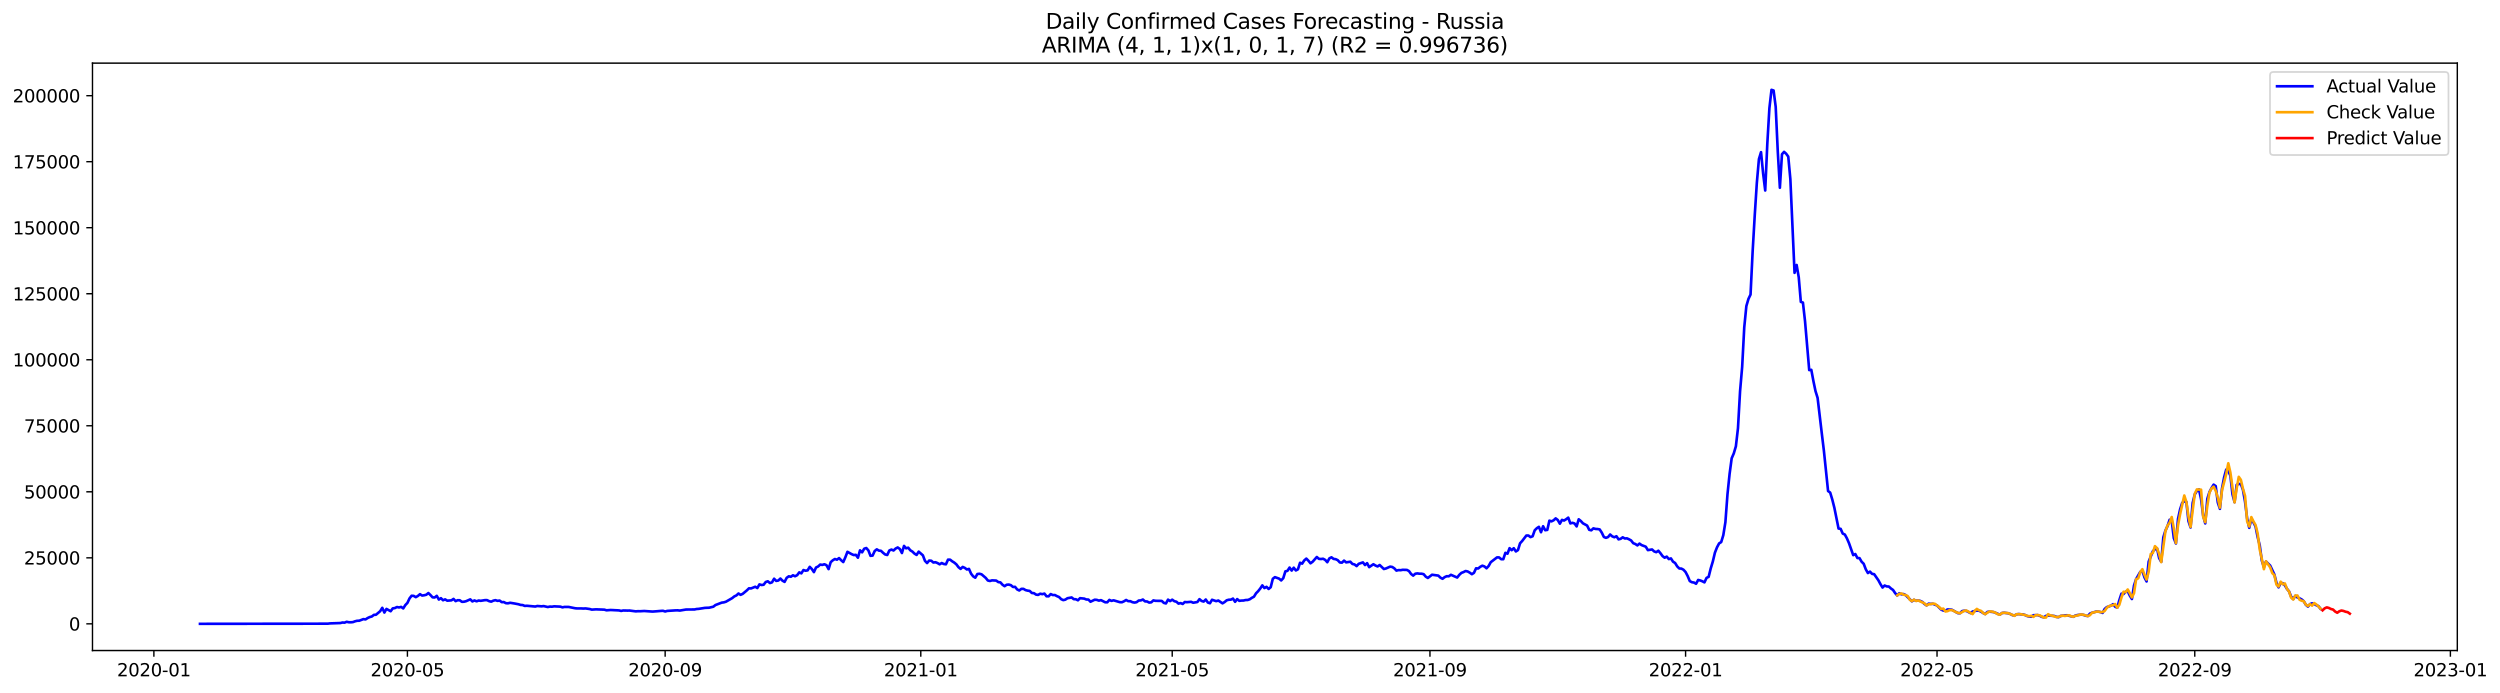 <?xml version="1.0" encoding="utf-8" standalone="no"?>
<!DOCTYPE svg PUBLIC "-//W3C//DTD SVG 1.1//EN"
  "http://www.w3.org/Graphics/SVG/1.1/DTD/svg11.dtd">
<svg xmlns:xlink="http://www.w3.org/1999/xlink" width="1415.751pt" height="392.274pt" viewBox="0 0 1415.751 392.274" xmlns="http://www.w3.org/2000/svg" version="1.1">
 <defs>
  <style type="text/css">*{stroke-linejoin: round; stroke-linecap: butt}</style>
 </defs>
 <g id="figure_1">
  <g id="patch_1">
   <path d="M 0 392.274 
L 1415.751 392.274 
L 1415.751 0 
L 0 0 
z
" style="fill: #ffffff"/>
  </g>
  <g id="axes_1">
   <g id="patch_2">
    <path d="M 52.375 368.396 
L 1391.575 368.396 
L 1391.575 35.755 
L 52.375 35.755 
z
" style="fill: #ffffff"/>
   </g>
   <g id="matplotlib.axis_1">
    <g id="xtick_1">
     <g id="line2d_1">
      <defs>
       <path id="mcd48cdff2a" d="M 0 0 
L 0 3.5 
" style="stroke: #000000; stroke-width: 0.8"/>
      </defs>
      <g>
       <use xlink:href="#mcd48cdff2a" x="87.142" y="368.396" style="stroke: #000000; stroke-width: 0.8"/>
      </g>
     </g>
     <g id="text_1">
      <!-- 2020-01 -->
      <g transform="translate(66.251 382.994)scale(0.1 -0.1)">
       <defs>
        <path id="DejaVuSans-32" d="M 1228 531 
L 3431 531 
L 3431 0 
L 469 0 
L 469 531 
Q 828 903 1448 1529 
Q 2069 2156 2228 2338 
Q 2531 2678 2651 2914 
Q 2772 3150 2772 3378 
Q 2772 3750 2511 3984 
Q 2250 4219 1831 4219 
Q 1534 4219 1204 4116 
Q 875 4013 500 3803 
L 500 4441 
Q 881 4594 1212 4672 
Q 1544 4750 1819 4750 
Q 2544 4750 2975 4387 
Q 3406 4025 3406 3419 
Q 3406 3131 3298 2873 
Q 3191 2616 2906 2266 
Q 2828 2175 2409 1742 
Q 1991 1309 1228 531 
z
" transform="scale(0.016)"/>
        <path id="DejaVuSans-30" d="M 2034 4250 
Q 1547 4250 1301 3770 
Q 1056 3291 1056 2328 
Q 1056 1369 1301 889 
Q 1547 409 2034 409 
Q 2525 409 2770 889 
Q 3016 1369 3016 2328 
Q 3016 3291 2770 3770 
Q 2525 4250 2034 4250 
z
M 2034 4750 
Q 2819 4750 3233 4129 
Q 3647 3509 3647 2328 
Q 3647 1150 3233 529 
Q 2819 -91 2034 -91 
Q 1250 -91 836 529 
Q 422 1150 422 2328 
Q 422 3509 836 4129 
Q 1250 4750 2034 4750 
z
" transform="scale(0.016)"/>
        <path id="DejaVuSans-2d" d="M 313 2009 
L 1997 2009 
L 1997 1497 
L 313 1497 
L 313 2009 
z
" transform="scale(0.016)"/>
        <path id="DejaVuSans-31" d="M 794 531 
L 1825 531 
L 1825 4091 
L 703 3866 
L 703 4441 
L 1819 4666 
L 2450 4666 
L 2450 531 
L 3481 531 
L 3481 0 
L 794 0 
L 794 531 
z
" transform="scale(0.016)"/>
       </defs>
       <use xlink:href="#DejaVuSans-32"/>
       <use xlink:href="#DejaVuSans-30" x="63.623"/>
       <use xlink:href="#DejaVuSans-32" x="127.246"/>
       <use xlink:href="#DejaVuSans-30" x="190.869"/>
       <use xlink:href="#DejaVuSans-2d" x="254.492"/>
       <use xlink:href="#DejaVuSans-30" x="290.576"/>
       <use xlink:href="#DejaVuSans-31" x="354.199"/>
      </g>
     </g>
    </g>
    <g id="xtick_2">
     <g id="line2d_2">
      <g>
       <use xlink:href="#mcd48cdff2a" x="230.721" y="368.396" style="stroke: #000000; stroke-width: 0.8"/>
      </g>
     </g>
     <g id="text_2">
      <!-- 2020-05 -->
      <g transform="translate(209.83 382.994)scale(0.1 -0.1)">
       <defs>
        <path id="DejaVuSans-35" d="M 691 4666 
L 3169 4666 
L 3169 4134 
L 1269 4134 
L 1269 2991 
Q 1406 3038 1543 3061 
Q 1681 3084 1819 3084 
Q 2600 3084 3056 2656 
Q 3513 2228 3513 1497 
Q 3513 744 3044 326 
Q 2575 -91 1722 -91 
Q 1428 -91 1123 -41 
Q 819 9 494 109 
L 494 744 
Q 775 591 1075 516 
Q 1375 441 1709 441 
Q 2250 441 2565 725 
Q 2881 1009 2881 1497 
Q 2881 1984 2565 2268 
Q 2250 2553 1709 2553 
Q 1456 2553 1204 2497 
Q 953 2441 691 2322 
L 691 4666 
z
" transform="scale(0.016)"/>
       </defs>
       <use xlink:href="#DejaVuSans-32"/>
       <use xlink:href="#DejaVuSans-30" x="63.623"/>
       <use xlink:href="#DejaVuSans-32" x="127.246"/>
       <use xlink:href="#DejaVuSans-30" x="190.869"/>
       <use xlink:href="#DejaVuSans-2d" x="254.492"/>
       <use xlink:href="#DejaVuSans-30" x="290.576"/>
       <use xlink:href="#DejaVuSans-35" x="354.199"/>
      </g>
     </g>
    </g>
    <g id="xtick_3">
     <g id="line2d_3">
      <g>
       <use xlink:href="#mcd48cdff2a" x="376.674" y="368.396" style="stroke: #000000; stroke-width: 0.8"/>
      </g>
     </g>
     <g id="text_3">
      <!-- 2020-09 -->
      <g transform="translate(355.782 382.994)scale(0.1 -0.1)">
       <defs>
        <path id="DejaVuSans-39" d="M 703 97 
L 703 672 
Q 941 559 1184 500 
Q 1428 441 1663 441 
Q 2288 441 2617 861 
Q 2947 1281 2994 2138 
Q 2813 1869 2534 1725 
Q 2256 1581 1919 1581 
Q 1219 1581 811 2004 
Q 403 2428 403 3163 
Q 403 3881 828 4315 
Q 1253 4750 1959 4750 
Q 2769 4750 3195 4129 
Q 3622 3509 3622 2328 
Q 3622 1225 3098 567 
Q 2575 -91 1691 -91 
Q 1453 -91 1209 -44 
Q 966 3 703 97 
z
M 1959 2075 
Q 2384 2075 2632 2365 
Q 2881 2656 2881 3163 
Q 2881 3666 2632 3958 
Q 2384 4250 1959 4250 
Q 1534 4250 1286 3958 
Q 1038 3666 1038 3163 
Q 1038 2656 1286 2365 
Q 1534 2075 1959 2075 
z
" transform="scale(0.016)"/>
       </defs>
       <use xlink:href="#DejaVuSans-32"/>
       <use xlink:href="#DejaVuSans-30" x="63.623"/>
       <use xlink:href="#DejaVuSans-32" x="127.246"/>
       <use xlink:href="#DejaVuSans-30" x="190.869"/>
       <use xlink:href="#DejaVuSans-2d" x="254.492"/>
       <use xlink:href="#DejaVuSans-30" x="290.576"/>
       <use xlink:href="#DejaVuSans-39" x="354.199"/>
      </g>
     </g>
    </g>
    <g id="xtick_4">
     <g id="line2d_4">
      <g>
       <use xlink:href="#mcd48cdff2a" x="521.439" y="368.396" style="stroke: #000000; stroke-width: 0.8"/>
      </g>
     </g>
     <g id="text_4">
      <!-- 2021-01 -->
      <g transform="translate(500.548 382.994)scale(0.1 -0.1)">
       <use xlink:href="#DejaVuSans-32"/>
       <use xlink:href="#DejaVuSans-30" x="63.623"/>
       <use xlink:href="#DejaVuSans-32" x="127.246"/>
       <use xlink:href="#DejaVuSans-31" x="190.869"/>
       <use xlink:href="#DejaVuSans-2d" x="254.492"/>
       <use xlink:href="#DejaVuSans-30" x="290.576"/>
       <use xlink:href="#DejaVuSans-31" x="354.199"/>
      </g>
     </g>
    </g>
    <g id="xtick_5">
     <g id="line2d_5">
      <g>
       <use xlink:href="#mcd48cdff2a" x="663.831" y="368.396" style="stroke: #000000; stroke-width: 0.8"/>
      </g>
     </g>
     <g id="text_5">
      <!-- 2021-05 -->
      <g transform="translate(642.94 382.994)scale(0.1 -0.1)">
       <use xlink:href="#DejaVuSans-32"/>
       <use xlink:href="#DejaVuSans-30" x="63.623"/>
       <use xlink:href="#DejaVuSans-32" x="127.246"/>
       <use xlink:href="#DejaVuSans-31" x="190.869"/>
       <use xlink:href="#DejaVuSans-2d" x="254.492"/>
       <use xlink:href="#DejaVuSans-30" x="290.576"/>
       <use xlink:href="#DejaVuSans-35" x="354.199"/>
      </g>
     </g>
    </g>
    <g id="xtick_6">
     <g id="line2d_6">
      <g>
       <use xlink:href="#mcd48cdff2a" x="809.784" y="368.396" style="stroke: #000000; stroke-width: 0.8"/>
      </g>
     </g>
     <g id="text_6">
      <!-- 2021-09 -->
      <g transform="translate(788.892 382.994)scale(0.1 -0.1)">
       <use xlink:href="#DejaVuSans-32"/>
       <use xlink:href="#DejaVuSans-30" x="63.623"/>
       <use xlink:href="#DejaVuSans-32" x="127.246"/>
       <use xlink:href="#DejaVuSans-31" x="190.869"/>
       <use xlink:href="#DejaVuSans-2d" x="254.492"/>
       <use xlink:href="#DejaVuSans-30" x="290.576"/>
       <use xlink:href="#DejaVuSans-39" x="354.199"/>
      </g>
     </g>
    </g>
    <g id="xtick_7">
     <g id="line2d_7">
      <g>
       <use xlink:href="#mcd48cdff2a" x="954.549" y="368.396" style="stroke: #000000; stroke-width: 0.8"/>
      </g>
     </g>
     <g id="text_7">
      <!-- 2022-01 -->
      <g transform="translate(933.658 382.994)scale(0.1 -0.1)">
       <use xlink:href="#DejaVuSans-32"/>
       <use xlink:href="#DejaVuSans-30" x="63.623"/>
       <use xlink:href="#DejaVuSans-32" x="127.246"/>
       <use xlink:href="#DejaVuSans-32" x="190.869"/>
       <use xlink:href="#DejaVuSans-2d" x="254.492"/>
       <use xlink:href="#DejaVuSans-30" x="290.576"/>
       <use xlink:href="#DejaVuSans-31" x="354.199"/>
      </g>
     </g>
    </g>
    <g id="xtick_8">
     <g id="line2d_8">
      <g>
       <use xlink:href="#mcd48cdff2a" x="1096.942" y="368.396" style="stroke: #000000; stroke-width: 0.8"/>
      </g>
     </g>
     <g id="text_8">
      <!-- 2022-05 -->
      <g transform="translate(1076.05 382.994)scale(0.1 -0.1)">
       <use xlink:href="#DejaVuSans-32"/>
       <use xlink:href="#DejaVuSans-30" x="63.623"/>
       <use xlink:href="#DejaVuSans-32" x="127.246"/>
       <use xlink:href="#DejaVuSans-32" x="190.869"/>
       <use xlink:href="#DejaVuSans-2d" x="254.492"/>
       <use xlink:href="#DejaVuSans-30" x="290.576"/>
       <use xlink:href="#DejaVuSans-35" x="354.199"/>
      </g>
     </g>
    </g>
    <g id="xtick_9">
     <g id="line2d_9">
      <g>
       <use xlink:href="#mcd48cdff2a" x="1242.894" y="368.396" style="stroke: #000000; stroke-width: 0.8"/>
      </g>
     </g>
     <g id="text_9">
      <!-- 2022-09 -->
      <g transform="translate(1222.002 382.994)scale(0.1 -0.1)">
       <use xlink:href="#DejaVuSans-32"/>
       <use xlink:href="#DejaVuSans-30" x="63.623"/>
       <use xlink:href="#DejaVuSans-32" x="127.246"/>
       <use xlink:href="#DejaVuSans-32" x="190.869"/>
       <use xlink:href="#DejaVuSans-2d" x="254.492"/>
       <use xlink:href="#DejaVuSans-30" x="290.576"/>
       <use xlink:href="#DejaVuSans-39" x="354.199"/>
      </g>
     </g>
    </g>
    <g id="xtick_10">
     <g id="line2d_10">
      <g>
       <use xlink:href="#mcd48cdff2a" x="1387.659" y="368.396" style="stroke: #000000; stroke-width: 0.8"/>
      </g>
     </g>
     <g id="text_10">
      <!-- 2023-01 -->
      <g transform="translate(1366.768 382.994)scale(0.1 -0.1)">
       <defs>
        <path id="DejaVuSans-33" d="M 2597 2516 
Q 3050 2419 3304 2112 
Q 3559 1806 3559 1356 
Q 3559 666 3084 287 
Q 2609 -91 1734 -91 
Q 1441 -91 1130 -33 
Q 819 25 488 141 
L 488 750 
Q 750 597 1062 519 
Q 1375 441 1716 441 
Q 2309 441 2620 675 
Q 2931 909 2931 1356 
Q 2931 1769 2642 2001 
Q 2353 2234 1838 2234 
L 1294 2234 
L 1294 2753 
L 1863 2753 
Q 2328 2753 2575 2939 
Q 2822 3125 2822 3475 
Q 2822 3834 2567 4026 
Q 2313 4219 1838 4219 
Q 1578 4219 1281 4162 
Q 984 4106 628 3988 
L 628 4550 
Q 988 4650 1302 4700 
Q 1616 4750 1894 4750 
Q 2613 4750 3031 4423 
Q 3450 4097 3450 3541 
Q 3450 3153 3228 2886 
Q 3006 2619 2597 2516 
z
" transform="scale(0.016)"/>
       </defs>
       <use xlink:href="#DejaVuSans-32"/>
       <use xlink:href="#DejaVuSans-30" x="63.623"/>
       <use xlink:href="#DejaVuSans-32" x="127.246"/>
       <use xlink:href="#DejaVuSans-33" x="190.869"/>
       <use xlink:href="#DejaVuSans-2d" x="254.492"/>
       <use xlink:href="#DejaVuSans-30" x="290.576"/>
       <use xlink:href="#DejaVuSans-31" x="354.199"/>
      </g>
     </g>
    </g>
   </g>
   <g id="matplotlib.axis_2">
    <g id="ytick_1">
     <g id="line2d_11">
      <defs>
       <path id="ma2c4b46f85" d="M 0 0 
L -3.5 0 
" style="stroke: #000000; stroke-width: 0.8"/>
      </defs>
      <g>
       <use xlink:href="#ma2c4b46f85" x="52.375" y="353.276" style="stroke: #000000; stroke-width: 0.8"/>
      </g>
     </g>
     <g id="text_11">
      <!-- 0 -->
      <g transform="translate(39.013 357.075)scale(0.1 -0.1)">
       <use xlink:href="#DejaVuSans-30"/>
      </g>
     </g>
    </g>
    <g id="ytick_2">
     <g id="line2d_12">
      <g>
       <use xlink:href="#ma2c4b46f85" x="52.375" y="315.889" style="stroke: #000000; stroke-width: 0.8"/>
      </g>
     </g>
     <g id="text_12">
      <!-- 25000 -->
      <g transform="translate(13.562 319.688)scale(0.1 -0.1)">
       <use xlink:href="#DejaVuSans-32"/>
       <use xlink:href="#DejaVuSans-35" x="63.623"/>
       <use xlink:href="#DejaVuSans-30" x="127.246"/>
       <use xlink:href="#DejaVuSans-30" x="190.869"/>
       <use xlink:href="#DejaVuSans-30" x="254.492"/>
      </g>
     </g>
    </g>
    <g id="ytick_3">
     <g id="line2d_13">
      <g>
       <use xlink:href="#ma2c4b46f85" x="52.375" y="278.502" style="stroke: #000000; stroke-width: 0.8"/>
      </g>
     </g>
     <g id="text_13">
      <!-- 50000 -->
      <g transform="translate(13.562 282.301)scale(0.1 -0.1)">
       <use xlink:href="#DejaVuSans-35"/>
       <use xlink:href="#DejaVuSans-30" x="63.623"/>
       <use xlink:href="#DejaVuSans-30" x="127.246"/>
       <use xlink:href="#DejaVuSans-30" x="190.869"/>
       <use xlink:href="#DejaVuSans-30" x="254.492"/>
      </g>
     </g>
    </g>
    <g id="ytick_4">
     <g id="line2d_14">
      <g>
       <use xlink:href="#ma2c4b46f85" x="52.375" y="241.115" style="stroke: #000000; stroke-width: 0.8"/>
      </g>
     </g>
     <g id="text_14">
      <!-- 75000 -->
      <g transform="translate(13.562 244.915)scale(0.1 -0.1)">
       <defs>
        <path id="DejaVuSans-37" d="M 525 4666 
L 3525 4666 
L 3525 4397 
L 1831 0 
L 1172 0 
L 2766 4134 
L 525 4134 
L 525 4666 
z
" transform="scale(0.016)"/>
       </defs>
       <use xlink:href="#DejaVuSans-37"/>
       <use xlink:href="#DejaVuSans-35" x="63.623"/>
       <use xlink:href="#DejaVuSans-30" x="127.246"/>
       <use xlink:href="#DejaVuSans-30" x="190.869"/>
       <use xlink:href="#DejaVuSans-30" x="254.492"/>
      </g>
     </g>
    </g>
    <g id="ytick_5">
     <g id="line2d_15">
      <g>
       <use xlink:href="#ma2c4b46f85" x="52.375" y="203.729" style="stroke: #000000; stroke-width: 0.8"/>
      </g>
     </g>
     <g id="text_15">
      <!-- 100000 -->
      <g transform="translate(7.2 207.528)scale(0.1 -0.1)">
       <use xlink:href="#DejaVuSans-31"/>
       <use xlink:href="#DejaVuSans-30" x="63.623"/>
       <use xlink:href="#DejaVuSans-30" x="127.246"/>
       <use xlink:href="#DejaVuSans-30" x="190.869"/>
       <use xlink:href="#DejaVuSans-30" x="254.492"/>
       <use xlink:href="#DejaVuSans-30" x="318.115"/>
      </g>
     </g>
    </g>
    <g id="ytick_6">
     <g id="line2d_16">
      <g>
       <use xlink:href="#ma2c4b46f85" x="52.375" y="166.342" style="stroke: #000000; stroke-width: 0.8"/>
      </g>
     </g>
     <g id="text_16">
      <!-- 125000 -->
      <g transform="translate(7.2 170.141)scale(0.1 -0.1)">
       <use xlink:href="#DejaVuSans-31"/>
       <use xlink:href="#DejaVuSans-32" x="63.623"/>
       <use xlink:href="#DejaVuSans-35" x="127.246"/>
       <use xlink:href="#DejaVuSans-30" x="190.869"/>
       <use xlink:href="#DejaVuSans-30" x="254.492"/>
       <use xlink:href="#DejaVuSans-30" x="318.115"/>
      </g>
     </g>
    </g>
    <g id="ytick_7">
     <g id="line2d_17">
      <g>
       <use xlink:href="#ma2c4b46f85" x="52.375" y="128.955" style="stroke: #000000; stroke-width: 0.8"/>
      </g>
     </g>
     <g id="text_17">
      <!-- 150000 -->
      <g transform="translate(7.2 132.755)scale(0.1 -0.1)">
       <use xlink:href="#DejaVuSans-31"/>
       <use xlink:href="#DejaVuSans-35" x="63.623"/>
       <use xlink:href="#DejaVuSans-30" x="127.246"/>
       <use xlink:href="#DejaVuSans-30" x="190.869"/>
       <use xlink:href="#DejaVuSans-30" x="254.492"/>
       <use xlink:href="#DejaVuSans-30" x="318.115"/>
      </g>
     </g>
    </g>
    <g id="ytick_8">
     <g id="line2d_18">
      <g>
       <use xlink:href="#ma2c4b46f85" x="52.375" y="91.569" style="stroke: #000000; stroke-width: 0.8"/>
      </g>
     </g>
     <g id="text_18">
      <!-- 175000 -->
      <g transform="translate(7.2 95.368)scale(0.1 -0.1)">
       <use xlink:href="#DejaVuSans-31"/>
       <use xlink:href="#DejaVuSans-37" x="63.623"/>
       <use xlink:href="#DejaVuSans-35" x="127.246"/>
       <use xlink:href="#DejaVuSans-30" x="190.869"/>
       <use xlink:href="#DejaVuSans-30" x="254.492"/>
       <use xlink:href="#DejaVuSans-30" x="318.115"/>
      </g>
     </g>
    </g>
    <g id="ytick_9">
     <g id="line2d_19">
      <g>
       <use xlink:href="#ma2c4b46f85" x="52.375" y="54.182" style="stroke: #000000; stroke-width: 0.8"/>
      </g>
     </g>
     <g id="text_19">
      <!-- 200000 -->
      <g transform="translate(7.2 57.981)scale(0.1 -0.1)">
       <use xlink:href="#DejaVuSans-32"/>
       <use xlink:href="#DejaVuSans-30" x="63.623"/>
       <use xlink:href="#DejaVuSans-30" x="127.246"/>
       <use xlink:href="#DejaVuSans-30" x="190.869"/>
       <use xlink:href="#DejaVuSans-30" x="254.492"/>
       <use xlink:href="#DejaVuSans-30" x="318.115"/>
      </g>
     </g>
    </g>
   </g>
   <g id="line2d_20">
    <path d="M 113.248 353.276 
L 185.631 353.19 
L 186.817 353.032 
L 192.75 352.824 
L 193.937 352.526 
L 195.123 352.617 
L 196.31 352.122 
L 197.497 352.377 
L 198.683 352.405 
L 199.87 352.291 
L 201.056 351.849 
L 202.243 351.55 
L 203.43 351.518 
L 205.803 350.605 
L 206.989 350.783 
L 208.176 350.006 
L 209.363 349.45 
L 210.549 349.127 
L 211.736 348.209 
L 212.922 348.119 
L 215.296 346.12 
L 216.482 344.213 
L 217.669 346.893 
L 218.855 344.838 
L 221.229 346.136 
L 222.415 344.529 
L 223.602 344.354 
L 224.788 343.763 
L 225.975 344.007 
L 227.162 343.688 
L 228.348 344.54 
L 229.535 342.659 
L 230.721 341.412 
L 231.908 338.885 
L 233.095 337.374 
L 234.281 337.452 
L 235.468 338.168 
L 236.654 337.485 
L 237.841 336.48 
L 239.028 337.275 
L 240.214 337.099 
L 241.401 336.807 
L 242.587 335.844 
L 243.774 336.976 
L 244.961 338.279 
L 246.147 338.36 
L 247.334 337.427 
L 248.52 339.517 
L 249.707 338.756 
L 250.894 339.927 
L 252.08 339.423 
L 253.267 340.169 
L 255.64 339.975 
L 256.827 339.167 
L 258.013 340.416 
L 259.2 339.897 
L 260.386 339.943 
L 261.573 340.806 
L 262.76 340.757 
L 263.946 340.456 
L 266.319 339.416 
L 267.506 340.586 
L 268.693 340.029 
L 269.879 340.521 
L 271.066 340.081 
L 272.253 340.238 
L 274.626 339.86 
L 275.812 339.861 
L 276.999 340.434 
L 278.186 340.724 
L 279.372 340.15 
L 280.559 339.875 
L 281.745 340.269 
L 282.932 340.102 
L 284.119 340.987 
L 285.305 340.951 
L 286.492 341.575 
L 287.678 341.653 
L 288.865 341.355 
L 291.238 341.735 
L 293.611 342.19 
L 294.798 342.56 
L 295.985 342.65 
L 297.171 343.124 
L 298.358 343.042 
L 303.104 343.48 
L 304.291 343.178 
L 306.664 343.371 
L 307.851 343.227 
L 310.224 343.76 
L 311.41 343.504 
L 312.597 343.568 
L 313.784 343.371 
L 317.343 343.539 
L 318.53 343.944 
L 319.717 343.69 
L 322.09 343.721 
L 325.65 344.451 
L 326.836 344.56 
L 329.209 344.557 
L 330.396 344.633 
L 331.583 344.552 
L 333.956 344.89 
L 335.142 345.23 
L 337.516 345.074 
L 342.262 345.254 
L 343.449 345.617 
L 345.822 345.441 
L 350.568 345.677 
L 351.755 345.96 
L 352.942 345.717 
L 355.315 345.774 
L 356.501 345.753 
L 360.061 346.22 
L 361.248 346.112 
L 362.434 346.147 
L 364.808 346.008 
L 369.554 346.334 
L 371.927 346.16 
L 374.3 345.952 
L 375.487 345.9 
L 376.674 346.292 
L 377.86 345.958 
L 382.607 345.653 
L 383.793 345.64 
L 384.98 345.768 
L 388.54 345.169 
L 393.286 345.148 
L 394.473 344.883 
L 395.659 344.801 
L 399.219 344.238 
L 401.592 344.14 
L 403.965 343.571 
L 405.152 342.64 
L 408.712 341.273 
L 409.898 341.119 
L 411.085 340.757 
L 414.645 338.717 
L 415.831 337.759 
L 417.018 337.189 
L 418.205 336.106 
L 419.391 336.854 
L 420.578 336.309 
L 422.951 334.323 
L 424.138 333.173 
L 425.324 333.227 
L 427.697 332.278 
L 428.884 333.003 
L 430.071 330.938 
L 431.257 331.288 
L 432.444 331.137 
L 433.631 329.583 
L 434.817 329.187 
L 436.004 330.179 
L 437.19 329.791 
L 438.377 327.737 
L 439.564 328.959 
L 440.75 328.762 
L 441.937 327.631 
L 443.123 328.837 
L 444.31 329.519 
L 445.497 327.227 
L 446.683 326.377 
L 447.87 326.605 
L 449.056 325.787 
L 450.243 326.332 
L 451.43 325.713 
L 452.616 324.139 
L 453.803 324.688 
L 454.989 322.816 
L 456.176 323.203 
L 457.363 322.995 
L 458.549 321.008 
L 459.736 322.222 
L 460.922 323.99 
L 462.109 321.373 
L 463.296 320.798 
L 464.482 319.716 
L 465.669 319.907 
L 466.855 319.535 
L 468.042 320.075 
L 469.229 322.294 
L 470.415 318.376 
L 471.602 317.296 
L 472.788 316.58 
L 473.975 316.943 
L 475.162 316.052 
L 476.348 317.254 
L 477.535 318.292 
L 478.721 315.597 
L 479.908 312.499 
L 482.281 313.81 
L 483.468 314.325 
L 484.654 314.205 
L 485.841 315.825 
L 487.028 311.658 
L 488.214 312.781 
L 489.401 310.729 
L 490.587 310.354 
L 491.774 311.704 
L 492.961 314.764 
L 494.147 314.636 
L 495.334 312.057 
L 496.52 311.094 
L 497.707 311.808 
L 498.894 311.924 
L 500.08 313.044 
L 501.267 313.997 
L 502.453 314.283 
L 503.64 311.721 
L 504.827 311.229 
L 506.013 311.743 
L 507.2 310.64 
L 508.386 310.031 
L 509.573 310.894 
L 510.76 313.176 
L 511.946 309.161 
L 513.133 310.513 
L 514.319 310.157 
L 515.506 311.628 
L 516.693 312.355 
L 517.879 313.514 
L 519.066 314.251 
L 520.253 312.406 
L 522.626 314.486 
L 523.812 317.616 
L 524.999 318.857 
L 526.186 317.452 
L 527.372 317.531 
L 528.559 318.554 
L 529.745 318.386 
L 530.932 318.862 
L 532.119 319.568 
L 533.305 318.853 
L 534.492 319.393 
L 535.678 319.562 
L 536.865 316.931 
L 538.052 316.945 
L 539.238 317.878 
L 540.425 318.614 
L 541.611 319.614 
L 542.798 321.21 
L 543.985 322.161 
L 545.171 321.057 
L 546.358 321.599 
L 547.544 322.491 
L 548.731 322.17 
L 549.918 324.863 
L 551.104 326.384 
L 552.291 327.159 
L 553.477 325.077 
L 554.664 324.912 
L 555.851 325.234 
L 558.224 327.268 
L 559.41 328.741 
L 560.597 329.016 
L 561.784 328.656 
L 564.157 328.781 
L 565.343 329.635 
L 566.53 329.795 
L 567.717 331.131 
L 568.903 331.953 
L 570.09 331.138 
L 571.276 331.042 
L 572.463 331.382 
L 573.65 332.387 
L 574.836 332.34 
L 576.023 333.79 
L 577.209 334.389 
L 578.396 333.471 
L 579.583 333.473 
L 580.769 334.171 
L 581.956 334.48 
L 583.142 334.649 
L 584.329 335.81 
L 585.516 335.915 
L 586.702 336.725 
L 587.889 336.893 
L 589.075 336.214 
L 590.262 336.475 
L 591.449 336.152 
L 592.635 337.661 
L 593.822 337.699 
L 595.008 336.432 
L 596.195 336.966 
L 597.382 336.961 
L 598.568 337.606 
L 599.755 338.104 
L 600.942 339.305 
L 602.128 339.852 
L 603.315 339.567 
L 604.501 338.777 
L 606.875 338.343 
L 608.061 339.297 
L 609.248 339.36 
L 610.434 339.951 
L 611.621 338.75 
L 613.994 338.997 
L 615.181 339.495 
L 616.367 339.525 
L 617.554 340.76 
L 619.927 339.625 
L 621.114 339.707 
L 622.3 340.141 
L 623.487 339.848 
L 625.86 341.069 
L 627.047 341.078 
L 628.233 339.731 
L 629.42 340.292 
L 630.607 339.957 
L 634.166 341.004 
L 635.353 341.052 
L 636.54 340.497 
L 637.726 339.776 
L 638.913 340.444 
L 640.099 340.45 
L 641.286 341.026 
L 642.473 341.246 
L 643.659 341.01 
L 644.846 340.088 
L 646.032 340.008 
L 647.219 339.516 
L 648.406 340.554 
L 649.592 340.616 
L 650.779 341.246 
L 651.965 341.093 
L 653.152 340.005 
L 654.339 340.24 
L 657.898 340.293 
L 659.085 341.415 
L 660.272 341.717 
L 661.458 339.576 
L 662.645 340.395 
L 663.831 339.596 
L 665.018 340.453 
L 666.205 340.761 
L 667.391 341.831 
L 668.578 341.526 
L 669.764 342.033 
L 670.951 340.921 
L 672.138 341.016 
L 674.511 340.806 
L 675.697 341.328 
L 678.071 340.924 
L 679.257 339.311 
L 680.444 340.314 
L 681.631 340.675 
L 682.817 339.511 
L 684.004 341.227 
L 685.19 341.612 
L 686.377 339.649 
L 688.75 340.437 
L 689.937 340.075 
L 692.31 341.668 
L 693.497 340.942 
L 694.683 339.949 
L 695.87 339.628 
L 697.056 339.584 
L 698.243 338.982 
L 699.43 340.802 
L 700.616 339.264 
L 701.803 340.262 
L 702.989 340.105 
L 704.176 340.085 
L 705.363 339.8 
L 706.549 339.779 
L 707.736 339.372 
L 708.922 338.556 
L 710.109 337.916 
L 711.296 335.988 
L 712.482 334.79 
L 713.669 333.296 
L 714.855 331.5 
L 716.042 333.012 
L 717.229 332.336 
L 718.415 333.522 
L 719.602 332.553 
L 720.788 327.776 
L 721.975 326.837 
L 724.348 327.682 
L 725.535 328.693 
L 726.721 327.399 
L 727.908 323.559 
L 729.095 323.269 
L 730.281 321.404 
L 731.468 323.113 
L 732.654 321.485 
L 733.841 323.042 
L 735.028 322.42 
L 736.214 318.688 
L 737.401 319.192 
L 738.587 317.38 
L 739.774 316.348 
L 740.961 317.541 
L 742.147 318.99 
L 743.334 318.117 
L 745.707 315.442 
L 746.894 316.477 
L 748.08 316.571 
L 749.267 316.414 
L 750.453 317.069 
L 751.64 318.385 
L 752.827 316.198 
L 754.013 315.608 
L 755.2 316.502 
L 756.386 316.666 
L 757.573 317.238 
L 758.76 318.53 
L 759.946 318.634 
L 761.133 317.477 
L 762.319 318.467 
L 764.693 318.107 
L 765.879 319.361 
L 767.066 319.648 
L 768.253 320.57 
L 769.439 319.298 
L 771.812 318.485 
L 772.999 319.98 
L 774.186 318.926 
L 775.372 321.166 
L 777.745 319.532 
L 778.932 320.266 
L 780.119 320.783 
L 781.305 319.97 
L 783.678 322.222 
L 784.865 321.933 
L 787.238 320.882 
L 788.425 321.077 
L 789.611 321.856 
L 790.798 323.136 
L 791.985 322.844 
L 793.171 322.9 
L 794.358 322.68 
L 796.731 322.747 
L 797.918 323.401 
L 799.104 325.049 
L 800.291 325.968 
L 801.477 324.903 
L 802.664 324.721 
L 803.851 324.889 
L 805.037 324.883 
L 806.224 325.164 
L 807.41 326.569 
L 808.597 327.293 
L 810.97 325.473 
L 814.53 325.965 
L 815.717 327.124 
L 816.903 327.763 
L 818.09 326.846 
L 819.276 326.308 
L 820.463 326.345 
L 821.65 325.514 
L 825.209 327.061 
L 826.396 325.545 
L 827.583 324.431 
L 828.769 323.981 
L 829.956 323.368 
L 831.142 323.628 
L 832.329 324.299 
L 833.516 325.167 
L 834.702 324.401 
L 835.889 321.836 
L 837.075 321.957 
L 838.262 320.999 
L 839.449 320.353 
L 840.635 320.777 
L 841.822 321.811 
L 843.008 320.538 
L 844.195 318.386 
L 847.755 315.648 
L 848.942 315.664 
L 850.128 316.689 
L 851.315 316.668 
L 852.501 313.076 
L 853.688 313.554 
L 854.875 310.433 
L 856.061 311.568 
L 857.248 310.451 
L 858.434 312.279 
L 859.621 311.513 
L 860.808 307.68 
L 861.994 306.375 
L 864.367 303.285 
L 865.554 303.276 
L 866.741 304.172 
L 867.927 303.683 
L 869.114 300.312 
L 870.3 299.132 
L 871.487 298.35 
L 872.674 301.398 
L 873.86 298.022 
L 875.047 300.255 
L 876.233 300.074 
L 877.42 294.848 
L 878.607 295.244 
L 879.793 294.649 
L 880.98 293.56 
L 882.166 294.472 
L 883.353 296.557 
L 884.54 294.418 
L 885.726 294.777 
L 886.913 294.03 
L 888.099 293.143 
L 889.286 296.406 
L 890.473 296.063 
L 891.659 296.449 
L 892.846 298.099 
L 894.032 294.079 
L 895.219 295.04 
L 896.406 296.346 
L 898.779 297.629 
L 899.965 300.019 
L 901.152 300.314 
L 902.339 299.207 
L 903.525 299.536 
L 904.712 299.594 
L 905.898 299.814 
L 907.085 301.633 
L 908.272 304.076 
L 909.458 304.591 
L 910.645 304.125 
L 911.831 302.693 
L 913.018 303.747 
L 914.205 304.245 
L 915.391 303.671 
L 916.578 305.435 
L 917.764 305.127 
L 918.951 304.288 
L 920.138 304.948 
L 921.324 304.861 
L 922.511 305.401 
L 923.697 306.065 
L 924.884 307.595 
L 926.071 308.071 
L 927.257 308.859 
L 928.444 307.839 
L 929.631 308.688 
L 932.004 309.596 
L 933.19 311.537 
L 935.564 311.166 
L 936.75 312.259 
L 937.937 312.702 
L 939.123 311.881 
L 940.31 313.281 
L 941.497 314.909 
L 942.683 315.832 
L 943.87 315.222 
L 945.056 316.604 
L 946.243 316.231 
L 947.43 318.068 
L 948.616 318.826 
L 949.803 320.748 
L 950.989 321.935 
L 952.176 321.999 
L 953.363 322.645 
L 954.549 323.955 
L 955.736 326.225 
L 956.922 329.059 
L 958.109 329.707 
L 959.296 329.898 
L 960.482 330.576 
L 961.669 328.439 
L 962.855 328.714 
L 964.042 329.182 
L 965.229 329.798 
L 966.415 327.26 
L 967.602 326.661 
L 968.788 321.913 
L 969.975 317.962 
L 971.162 312.974 
L 972.348 309.941 
L 973.535 307.728 
L 974.721 306.977 
L 975.908 303.071 
L 977.095 295.688 
L 978.281 279.808 
L 979.468 268.382 
L 980.654 259.517 
L 981.841 256.768 
L 983.028 252.752 
L 984.214 242.503 
L 985.401 221.517 
L 986.587 207.79 
L 987.774 185.331 
L 988.961 173.335 
L 990.147 169.284 
L 991.334 166.801 
L 992.52 142.407 
L 993.707 122.012 
L 994.894 103.597 
L 996.08 90.105 
L 997.267 86.161 
L 998.453 98.25 
L 999.64 107.874 
L 1000.827 81.413 
L 1002.013 61.221 
L 1003.2 50.876 
L 1004.386 51.258 
L 1005.573 60.444 
L 1006.76 85.908 
L 1007.946 106.315 
L 1009.133 87.347 
L 1010.319 85.998 
L 1011.506 87.058 
L 1012.693 88.691 
L 1013.879 101.44 
L 1016.253 154.51 
L 1017.439 150.064 
L 1018.626 156.997 
L 1019.812 170.948 
L 1020.999 171.356 
L 1022.186 181.88 
L 1024.559 209.573 
L 1025.745 209.441 
L 1026.932 215.791 
L 1028.119 221.48 
L 1029.305 225.301 
L 1031.678 245.398 
L 1032.865 255.219 
L 1035.238 278.077 
L 1036.425 278.936 
L 1037.611 282.845 
L 1038.798 287.548 
L 1041.171 299.319 
L 1042.358 299.485 
L 1043.544 302.172 
L 1044.731 302.706 
L 1045.918 304.893 
L 1047.104 307.644 
L 1049.477 314.371 
L 1050.664 313.759 
L 1051.851 316.011 
L 1053.037 316.065 
L 1054.224 318.096 
L 1055.41 319.272 
L 1056.597 322.399 
L 1057.784 324.51 
L 1058.97 323.715 
L 1060.157 324.974 
L 1061.343 325.167 
L 1063.717 328.603 
L 1064.903 330.8 
L 1066.09 332.725 
L 1067.276 331.576 
L 1068.463 332.088 
L 1069.65 332.155 
L 1070.836 333.257 
L 1072.023 334.086 
L 1073.209 335.862 
L 1074.396 337.229 
L 1075.583 335.962 
L 1076.769 336.574 
L 1077.956 336.402 
L 1079.142 336.987 
L 1082.702 340.53 
L 1083.889 339.7 
L 1085.075 340.219 
L 1086.262 340.051 
L 1087.449 340.308 
L 1088.635 340.874 
L 1089.822 342.016 
L 1091.008 342.81 
L 1092.195 341.858 
L 1093.382 341.989 
L 1094.568 341.925 
L 1096.942 342.876 
L 1099.315 345.239 
L 1100.501 345.762 
L 1101.688 345.87 
L 1102.875 345.128 
L 1105.248 345.252 
L 1108.808 347.24 
L 1109.994 347.25 
L 1111.181 346.049 
L 1112.367 345.856 
L 1113.554 345.967 
L 1115.927 347.211 
L 1117.114 346.283 
L 1119.487 345.768 
L 1120.674 345.855 
L 1121.86 346.356 
L 1123.047 347.158 
L 1124.233 347.736 
L 1125.42 346.55 
L 1126.607 346.368 
L 1128.98 346.607 
L 1132.54 348.079 
L 1133.726 347.149 
L 1134.913 347.001 
L 1137.286 347.307 
L 1138.473 347.732 
L 1139.659 348.369 
L 1140.846 348.499 
L 1142.032 347.899 
L 1143.219 347.723 
L 1144.406 347.884 
L 1145.592 347.934 
L 1146.779 348.279 
L 1147.965 348.856 
L 1149.152 349.164 
L 1150.339 349.263 
L 1151.525 348.397 
L 1153.898 348.312 
L 1155.085 348.716 
L 1156.272 349.333 
L 1157.458 349.576 
L 1158.645 348.753 
L 1159.831 348.589 
L 1162.205 348.734 
L 1163.391 348.84 
L 1164.578 349.324 
L 1165.764 349.517 
L 1166.951 348.792 
L 1170.511 348.408 
L 1174.071 349.31 
L 1175.257 348.607 
L 1176.444 348.305 
L 1178.817 348.035 
L 1180.004 348.245 
L 1181.19 348.698 
L 1182.377 348.84 
L 1183.564 347.451 
L 1184.75 346.999 
L 1187.123 346.332 
L 1188.31 346.386 
L 1189.497 346.592 
L 1190.683 347.089 
L 1191.87 344.855 
L 1193.056 343.833 
L 1195.43 342.996 
L 1196.616 342.143 
L 1197.803 343.582 
L 1198.989 344.147 
L 1200.176 339.885 
L 1201.363 336.217 
L 1202.549 336.39 
L 1203.736 335.152 
L 1204.922 334.82 
L 1206.109 337.314 
L 1207.296 339.211 
L 1208.482 331.615 
L 1209.669 327.957 
L 1212.042 323.822 
L 1213.229 323.327 
L 1214.415 326.988 
L 1215.602 329.276 
L 1216.788 318.059 
L 1219.162 312.159 
L 1220.348 311.09 
L 1221.535 310.575 
L 1222.721 316.067 
L 1223.908 318.148 
L 1225.095 304.281 
L 1226.281 300.463 
L 1227.468 297.897 
L 1228.654 294.327 
L 1229.841 294.874 
L 1231.028 304.719 
L 1232.214 307.773 
L 1233.401 293.922 
L 1234.587 288.437 
L 1235.774 284.795 
L 1236.961 283.883 
L 1238.147 284.285 
L 1239.334 295.127 
L 1240.52 298.722 
L 1241.707 284.807 
L 1242.894 279.974 
L 1244.08 278.085 
L 1245.267 277.123 
L 1246.453 282.595 
L 1247.64 291.902 
L 1248.827 296.413 
L 1250.013 282.459 
L 1251.2 278.676 
L 1252.386 276.379 
L 1253.573 274.452 
L 1254.76 275.279 
L 1255.946 284.617 
L 1257.133 288.16 
L 1258.319 276.654 
L 1259.506 270.386 
L 1260.693 265.951 
L 1261.879 266.899 
L 1263.066 269.308 
L 1264.253 279.942 
L 1265.439 284.376 
L 1266.626 274.565 
L 1267.812 274.077 
L 1268.999 274.108 
L 1270.186 277.394 
L 1271.372 284.151 
L 1272.559 293.654 
L 1273.745 298.906 
L 1274.932 293.861 
L 1276.119 295.866 
L 1277.305 298.13 
L 1278.492 304.112 
L 1279.678 308.746 
L 1280.865 317.476 
L 1282.052 321.118 
L 1283.238 317.984 
L 1285.611 320.29 
L 1287.985 325.349 
L 1289.171 330.094 
L 1290.358 332.613 
L 1291.544 330.097 
L 1292.731 330.284 
L 1293.918 331.473 
L 1295.104 333.45 
L 1296.291 334.926 
L 1297.477 337.883 
L 1298.664 339.209 
L 1299.851 337.431 
L 1301.037 338.348 
L 1302.224 338.82 
L 1303.41 339.456 
L 1304.597 340.434 
L 1305.784 342.474 
L 1306.97 343.539 
L 1308.157 342.118 
L 1309.343 341.627 
L 1310.53 342.034 
L 1311.717 342.752 
L 1312.903 343.224 
L 1314.09 344.72 
L 1314.09 344.72 
" clip-path="url(#pa3a6a0870f)" style="fill: none; stroke: #0000ff; stroke-width: 1.5; stroke-linecap: square"/>
   </g>
   <g id="line2d_21">
    <path d="M 1074.396 337.154 
L 1075.583 336.33 
L 1076.769 336.063 
L 1077.956 336.767 
L 1079.142 337.01 
L 1080.329 337.557 
L 1081.516 339.622 
L 1082.702 340.425 
L 1083.889 339.585 
L 1085.075 340.337 
L 1086.262 340.006 
L 1089.822 341.688 
L 1091.008 342.842 
L 1092.195 342.2 
L 1093.382 342.108 
L 1094.568 341.823 
L 1095.755 341.965 
L 1098.128 343.789 
L 1099.315 344.894 
L 1100.501 344.662 
L 1101.688 346.287 
L 1102.875 346.087 
L 1104.061 345.525 
L 1105.248 345.488 
L 1106.434 345.952 
L 1107.621 346.639 
L 1108.808 347.06 
L 1109.994 347.274 
L 1112.367 345.909 
L 1113.554 345.727 
L 1115.927 347.088 
L 1117.114 347.749 
L 1118.3 345.936 
L 1119.487 344.837 
L 1120.674 345.601 
L 1121.86 345.944 
L 1123.047 347.134 
L 1124.233 347.824 
L 1125.42 346.983 
L 1126.607 346.307 
L 1127.793 346.273 
L 1128.98 346.6 
L 1130.166 347.049 
L 1131.353 347.839 
L 1132.54 348.112 
L 1133.726 347.137 
L 1134.913 347.008 
L 1137.286 347.234 
L 1140.846 348.736 
L 1142.032 347.798 
L 1144.406 347.827 
L 1146.779 348.281 
L 1147.965 348.742 
L 1149.152 348.989 
L 1150.339 348.748 
L 1151.525 349.345 
L 1152.712 348.401 
L 1153.898 348.283 
L 1155.085 348.484 
L 1157.458 349.714 
L 1158.645 349.706 
L 1159.831 347.821 
L 1161.018 348.487 
L 1162.205 348.654 
L 1164.578 349.47 
L 1165.764 349.356 
L 1166.951 348.872 
L 1168.138 348.628 
L 1169.324 348.81 
L 1171.697 348.433 
L 1172.884 349.016 
L 1174.071 349.245 
L 1175.257 348.74 
L 1176.444 348.575 
L 1177.631 348.107 
L 1178.817 347.975 
L 1180.004 348.198 
L 1182.377 348.907 
L 1183.564 348.345 
L 1184.75 346.937 
L 1185.937 346.779 
L 1187.123 346.385 
L 1188.31 346.324 
L 1189.497 346.687 
L 1190.683 346.575 
L 1191.87 346.001 
L 1193.056 344.234 
L 1194.243 343.295 
L 1195.43 342.937 
L 1196.616 342.74 
L 1197.803 342.081 
L 1198.989 344.152 
L 1200.176 342.487 
L 1201.363 338.401 
L 1202.549 335.112 
L 1203.736 335.363 
L 1204.922 333.839 
L 1206.109 335.893 
L 1207.296 338.297 
L 1208.482 335.951 
L 1209.669 328.036 
L 1210.855 327.514 
L 1212.042 324.026 
L 1213.229 322.341 
L 1214.415 325.442 
L 1215.602 328.208 
L 1216.788 323.835 
L 1217.975 313.763 
L 1219.162 313.14 
L 1220.348 309.291 
L 1221.535 310.453 
L 1222.721 313.672 
L 1223.908 318.319 
L 1226.281 300.803 
L 1227.468 297.621 
L 1228.654 296.041 
L 1229.841 292.792 
L 1231.028 299.195 
L 1232.214 307.544 
L 1233.401 297.578 
L 1234.587 291.202 
L 1236.961 280.602 
L 1238.147 284.291 
L 1239.334 292.419 
L 1240.52 298.403 
L 1242.894 279.647 
L 1244.08 277.176 
L 1246.453 277.308 
L 1247.64 292.511 
L 1248.827 295.697 
L 1250.013 286.426 
L 1251.2 278.98 
L 1252.386 276.628 
L 1253.573 275.608 
L 1254.76 277.965 
L 1255.946 281.806 
L 1257.133 287.467 
L 1258.319 277.601 
L 1260.693 268.507 
L 1261.879 262.35 
L 1263.066 267.597 
L 1265.439 284.504 
L 1266.626 276.657 
L 1267.812 270.035 
L 1268.999 271.728 
L 1270.186 276.783 
L 1271.372 280.82 
L 1272.559 295.2 
L 1273.745 298.137 
L 1274.932 292.844 
L 1276.119 295.269 
L 1277.305 297.317 
L 1278.492 302.04 
L 1279.678 311.165 
L 1280.865 316.456 
L 1282.052 322.318 
L 1283.238 317.869 
L 1285.611 321.294 
L 1286.798 324.538 
L 1287.985 325.758 
L 1289.171 331.094 
L 1290.358 332.155 
L 1291.544 329.422 
L 1292.731 330.891 
L 1293.918 330.404 
L 1295.104 333.451 
L 1296.291 334.993 
L 1297.477 338.474 
L 1298.664 339.5 
L 1299.851 337.255 
L 1301.037 337.235 
L 1302.224 339.604 
L 1303.41 340.197 
L 1304.597 340.464 
L 1305.784 342.386 
L 1306.97 343.236 
L 1308.157 342.148 
L 1309.343 342.96 
L 1310.53 341.514 
L 1311.717 342.312 
L 1312.903 343.383 
L 1314.09 344.649 
L 1314.09 344.649 
" clip-path="url(#pa3a6a0870f)" style="fill: none; stroke: #ffa500; stroke-width: 1.5; stroke-linecap: square"/>
   </g>
   <g id="line2d_22">
    <path d="M 1315.276 345.622 
L 1316.463 344.504 
L 1317.65 343.956 
L 1318.836 344.28 
L 1320.023 344.875 
L 1321.209 345.186 
L 1322.396 346.316 
L 1323.583 346.999 
L 1324.769 346.158 
L 1325.956 345.741 
L 1327.142 345.99 
L 1328.329 346.433 
L 1329.516 346.67 
L 1330.702 347.516 
" clip-path="url(#pa3a6a0870f)" style="fill: none; stroke: #ff0000; stroke-width: 1.5; stroke-linecap: square"/>
   </g>
   <g id="patch_3">
    <path d="M 52.375 368.396 
L 52.375 35.755 
" style="fill: none; stroke: #000000; stroke-width: 0.8; stroke-linejoin: miter; stroke-linecap: square"/>
   </g>
   <g id="patch_4">
    <path d="M 1391.575 368.396 
L 1391.575 35.755 
" style="fill: none; stroke: #000000; stroke-width: 0.8; stroke-linejoin: miter; stroke-linecap: square"/>
   </g>
   <g id="patch_5">
    <path d="M 52.375 368.396 
L 1391.575 368.396 
" style="fill: none; stroke: #000000; stroke-width: 0.8; stroke-linejoin: miter; stroke-linecap: square"/>
   </g>
   <g id="patch_6">
    <path d="M 52.375 35.755 
L 1391.575 35.755 
" style="fill: none; stroke: #000000; stroke-width: 0.8; stroke-linejoin: miter; stroke-linecap: square"/>
   </g>
   <g id="text_20">
    <!-- Daily Confirmed Cases Forecasting - Russia -->
    <g transform="translate(592.178 16.318)scale(0.12 -0.12)">
     <defs>
      <path id="DejaVuSans-44" d="M 1259 4147 
L 1259 519 
L 2022 519 
Q 2988 519 3436 956 
Q 3884 1394 3884 2338 
Q 3884 3275 3436 3711 
Q 2988 4147 2022 4147 
L 1259 4147 
z
M 628 4666 
L 1925 4666 
Q 3281 4666 3915 4102 
Q 4550 3538 4550 2338 
Q 4550 1131 3912 565 
Q 3275 0 1925 0 
L 628 0 
L 628 4666 
z
" transform="scale(0.016)"/>
      <path id="DejaVuSans-61" d="M 2194 1759 
Q 1497 1759 1228 1600 
Q 959 1441 959 1056 
Q 959 750 1161 570 
Q 1363 391 1709 391 
Q 2188 391 2477 730 
Q 2766 1069 2766 1631 
L 2766 1759 
L 2194 1759 
z
M 3341 1997 
L 3341 0 
L 2766 0 
L 2766 531 
Q 2569 213 2275 61 
Q 1981 -91 1556 -91 
Q 1019 -91 701 211 
Q 384 513 384 1019 
Q 384 1609 779 1909 
Q 1175 2209 1959 2209 
L 2766 2209 
L 2766 2266 
Q 2766 2663 2505 2880 
Q 2244 3097 1772 3097 
Q 1472 3097 1187 3025 
Q 903 2953 641 2809 
L 641 3341 
Q 956 3463 1253 3523 
Q 1550 3584 1831 3584 
Q 2591 3584 2966 3190 
Q 3341 2797 3341 1997 
z
" transform="scale(0.016)"/>
      <path id="DejaVuSans-69" d="M 603 3500 
L 1178 3500 
L 1178 0 
L 603 0 
L 603 3500 
z
M 603 4863 
L 1178 4863 
L 1178 4134 
L 603 4134 
L 603 4863 
z
" transform="scale(0.016)"/>
      <path id="DejaVuSans-6c" d="M 603 4863 
L 1178 4863 
L 1178 0 
L 603 0 
L 603 4863 
z
" transform="scale(0.016)"/>
      <path id="DejaVuSans-79" d="M 2059 -325 
Q 1816 -950 1584 -1140 
Q 1353 -1331 966 -1331 
L 506 -1331 
L 506 -850 
L 844 -850 
Q 1081 -850 1212 -737 
Q 1344 -625 1503 -206 
L 1606 56 
L 191 3500 
L 800 3500 
L 1894 763 
L 2988 3500 
L 3597 3500 
L 2059 -325 
z
" transform="scale(0.016)"/>
      <path id="DejaVuSans-20" transform="scale(0.016)"/>
      <path id="DejaVuSans-43" d="M 4122 4306 
L 4122 3641 
Q 3803 3938 3442 4084 
Q 3081 4231 2675 4231 
Q 1875 4231 1450 3742 
Q 1025 3253 1025 2328 
Q 1025 1406 1450 917 
Q 1875 428 2675 428 
Q 3081 428 3442 575 
Q 3803 722 4122 1019 
L 4122 359 
Q 3791 134 3420 21 
Q 3050 -91 2638 -91 
Q 1578 -91 968 557 
Q 359 1206 359 2328 
Q 359 3453 968 4101 
Q 1578 4750 2638 4750 
Q 3056 4750 3426 4639 
Q 3797 4528 4122 4306 
z
" transform="scale(0.016)"/>
      <path id="DejaVuSans-6f" d="M 1959 3097 
Q 1497 3097 1228 2736 
Q 959 2375 959 1747 
Q 959 1119 1226 758 
Q 1494 397 1959 397 
Q 2419 397 2687 759 
Q 2956 1122 2956 1747 
Q 2956 2369 2687 2733 
Q 2419 3097 1959 3097 
z
M 1959 3584 
Q 2709 3584 3137 3096 
Q 3566 2609 3566 1747 
Q 3566 888 3137 398 
Q 2709 -91 1959 -91 
Q 1206 -91 779 398 
Q 353 888 353 1747 
Q 353 2609 779 3096 
Q 1206 3584 1959 3584 
z
" transform="scale(0.016)"/>
      <path id="DejaVuSans-6e" d="M 3513 2113 
L 3513 0 
L 2938 0 
L 2938 2094 
Q 2938 2591 2744 2837 
Q 2550 3084 2163 3084 
Q 1697 3084 1428 2787 
Q 1159 2491 1159 1978 
L 1159 0 
L 581 0 
L 581 3500 
L 1159 3500 
L 1159 2956 
Q 1366 3272 1645 3428 
Q 1925 3584 2291 3584 
Q 2894 3584 3203 3211 
Q 3513 2838 3513 2113 
z
" transform="scale(0.016)"/>
      <path id="DejaVuSans-66" d="M 2375 4863 
L 2375 4384 
L 1825 4384 
Q 1516 4384 1395 4259 
Q 1275 4134 1275 3809 
L 1275 3500 
L 2222 3500 
L 2222 3053 
L 1275 3053 
L 1275 0 
L 697 0 
L 697 3053 
L 147 3053 
L 147 3500 
L 697 3500 
L 697 3744 
Q 697 4328 969 4595 
Q 1241 4863 1831 4863 
L 2375 4863 
z
" transform="scale(0.016)"/>
      <path id="DejaVuSans-72" d="M 2631 2963 
Q 2534 3019 2420 3045 
Q 2306 3072 2169 3072 
Q 1681 3072 1420 2755 
Q 1159 2438 1159 1844 
L 1159 0 
L 581 0 
L 581 3500 
L 1159 3500 
L 1159 2956 
Q 1341 3275 1631 3429 
Q 1922 3584 2338 3584 
Q 2397 3584 2469 3576 
Q 2541 3569 2628 3553 
L 2631 2963 
z
" transform="scale(0.016)"/>
      <path id="DejaVuSans-6d" d="M 3328 2828 
Q 3544 3216 3844 3400 
Q 4144 3584 4550 3584 
Q 5097 3584 5394 3201 
Q 5691 2819 5691 2113 
L 5691 0 
L 5113 0 
L 5113 2094 
Q 5113 2597 4934 2840 
Q 4756 3084 4391 3084 
Q 3944 3084 3684 2787 
Q 3425 2491 3425 1978 
L 3425 0 
L 2847 0 
L 2847 2094 
Q 2847 2600 2669 2842 
Q 2491 3084 2119 3084 
Q 1678 3084 1418 2786 
Q 1159 2488 1159 1978 
L 1159 0 
L 581 0 
L 581 3500 
L 1159 3500 
L 1159 2956 
Q 1356 3278 1631 3431 
Q 1906 3584 2284 3584 
Q 2666 3584 2933 3390 
Q 3200 3197 3328 2828 
z
" transform="scale(0.016)"/>
      <path id="DejaVuSans-65" d="M 3597 1894 
L 3597 1613 
L 953 1613 
Q 991 1019 1311 708 
Q 1631 397 2203 397 
Q 2534 397 2845 478 
Q 3156 559 3463 722 
L 3463 178 
Q 3153 47 2828 -22 
Q 2503 -91 2169 -91 
Q 1331 -91 842 396 
Q 353 884 353 1716 
Q 353 2575 817 3079 
Q 1281 3584 2069 3584 
Q 2775 3584 3186 3129 
Q 3597 2675 3597 1894 
z
M 3022 2063 
Q 3016 2534 2758 2815 
Q 2500 3097 2075 3097 
Q 1594 3097 1305 2825 
Q 1016 2553 972 2059 
L 3022 2063 
z
" transform="scale(0.016)"/>
      <path id="DejaVuSans-64" d="M 2906 2969 
L 2906 4863 
L 3481 4863 
L 3481 0 
L 2906 0 
L 2906 525 
Q 2725 213 2448 61 
Q 2172 -91 1784 -91 
Q 1150 -91 751 415 
Q 353 922 353 1747 
Q 353 2572 751 3078 
Q 1150 3584 1784 3584 
Q 2172 3584 2448 3432 
Q 2725 3281 2906 2969 
z
M 947 1747 
Q 947 1113 1208 752 
Q 1469 391 1925 391 
Q 2381 391 2643 752 
Q 2906 1113 2906 1747 
Q 2906 2381 2643 2742 
Q 2381 3103 1925 3103 
Q 1469 3103 1208 2742 
Q 947 2381 947 1747 
z
" transform="scale(0.016)"/>
      <path id="DejaVuSans-73" d="M 2834 3397 
L 2834 2853 
Q 2591 2978 2328 3040 
Q 2066 3103 1784 3103 
Q 1356 3103 1142 2972 
Q 928 2841 928 2578 
Q 928 2378 1081 2264 
Q 1234 2150 1697 2047 
L 1894 2003 
Q 2506 1872 2764 1633 
Q 3022 1394 3022 966 
Q 3022 478 2636 193 
Q 2250 -91 1575 -91 
Q 1294 -91 989 -36 
Q 684 19 347 128 
L 347 722 
Q 666 556 975 473 
Q 1284 391 1588 391 
Q 1994 391 2212 530 
Q 2431 669 2431 922 
Q 2431 1156 2273 1281 
Q 2116 1406 1581 1522 
L 1381 1569 
Q 847 1681 609 1914 
Q 372 2147 372 2553 
Q 372 3047 722 3315 
Q 1072 3584 1716 3584 
Q 2034 3584 2315 3537 
Q 2597 3491 2834 3397 
z
" transform="scale(0.016)"/>
      <path id="DejaVuSans-46" d="M 628 4666 
L 3309 4666 
L 3309 4134 
L 1259 4134 
L 1259 2759 
L 3109 2759 
L 3109 2228 
L 1259 2228 
L 1259 0 
L 628 0 
L 628 4666 
z
" transform="scale(0.016)"/>
      <path id="DejaVuSans-63" d="M 3122 3366 
L 3122 2828 
Q 2878 2963 2633 3030 
Q 2388 3097 2138 3097 
Q 1578 3097 1268 2742 
Q 959 2388 959 1747 
Q 959 1106 1268 751 
Q 1578 397 2138 397 
Q 2388 397 2633 464 
Q 2878 531 3122 666 
L 3122 134 
Q 2881 22 2623 -34 
Q 2366 -91 2075 -91 
Q 1284 -91 818 406 
Q 353 903 353 1747 
Q 353 2603 823 3093 
Q 1294 3584 2113 3584 
Q 2378 3584 2631 3529 
Q 2884 3475 3122 3366 
z
" transform="scale(0.016)"/>
      <path id="DejaVuSans-74" d="M 1172 4494 
L 1172 3500 
L 2356 3500 
L 2356 3053 
L 1172 3053 
L 1172 1153 
Q 1172 725 1289 603 
Q 1406 481 1766 481 
L 2356 481 
L 2356 0 
L 1766 0 
Q 1100 0 847 248 
Q 594 497 594 1153 
L 594 3053 
L 172 3053 
L 172 3500 
L 594 3500 
L 594 4494 
L 1172 4494 
z
" transform="scale(0.016)"/>
      <path id="DejaVuSans-67" d="M 2906 1791 
Q 2906 2416 2648 2759 
Q 2391 3103 1925 3103 
Q 1463 3103 1205 2759 
Q 947 2416 947 1791 
Q 947 1169 1205 825 
Q 1463 481 1925 481 
Q 2391 481 2648 825 
Q 2906 1169 2906 1791 
z
M 3481 434 
Q 3481 -459 3084 -895 
Q 2688 -1331 1869 -1331 
Q 1566 -1331 1297 -1286 
Q 1028 -1241 775 -1147 
L 775 -588 
Q 1028 -725 1275 -790 
Q 1522 -856 1778 -856 
Q 2344 -856 2625 -561 
Q 2906 -266 2906 331 
L 2906 616 
Q 2728 306 2450 153 
Q 2172 0 1784 0 
Q 1141 0 747 490 
Q 353 981 353 1791 
Q 353 2603 747 3093 
Q 1141 3584 1784 3584 
Q 2172 3584 2450 3431 
Q 2728 3278 2906 2969 
L 2906 3500 
L 3481 3500 
L 3481 434 
z
" transform="scale(0.016)"/>
      <path id="DejaVuSans-52" d="M 2841 2188 
Q 3044 2119 3236 1894 
Q 3428 1669 3622 1275 
L 4263 0 
L 3584 0 
L 2988 1197 
Q 2756 1666 2539 1819 
Q 2322 1972 1947 1972 
L 1259 1972 
L 1259 0 
L 628 0 
L 628 4666 
L 2053 4666 
Q 2853 4666 3247 4331 
Q 3641 3997 3641 3322 
Q 3641 2881 3436 2590 
Q 3231 2300 2841 2188 
z
M 1259 4147 
L 1259 2491 
L 2053 2491 
Q 2509 2491 2742 2702 
Q 2975 2913 2975 3322 
Q 2975 3731 2742 3939 
Q 2509 4147 2053 4147 
L 1259 4147 
z
" transform="scale(0.016)"/>
      <path id="DejaVuSans-75" d="M 544 1381 
L 544 3500 
L 1119 3500 
L 1119 1403 
Q 1119 906 1312 657 
Q 1506 409 1894 409 
Q 2359 409 2629 706 
Q 2900 1003 2900 1516 
L 2900 3500 
L 3475 3500 
L 3475 0 
L 2900 0 
L 2900 538 
Q 2691 219 2414 64 
Q 2138 -91 1772 -91 
Q 1169 -91 856 284 
Q 544 659 544 1381 
z
M 1991 3584 
L 1991 3584 
z
" transform="scale(0.016)"/>
     </defs>
     <use xlink:href="#DejaVuSans-44"/>
     <use xlink:href="#DejaVuSans-61" x="77.002"/>
     <use xlink:href="#DejaVuSans-69" x="138.281"/>
     <use xlink:href="#DejaVuSans-6c" x="166.064"/>
     <use xlink:href="#DejaVuSans-79" x="193.848"/>
     <use xlink:href="#DejaVuSans-20" x="253.027"/>
     <use xlink:href="#DejaVuSans-43" x="284.814"/>
     <use xlink:href="#DejaVuSans-6f" x="354.639"/>
     <use xlink:href="#DejaVuSans-6e" x="415.82"/>
     <use xlink:href="#DejaVuSans-66" x="479.199"/>
     <use xlink:href="#DejaVuSans-69" x="514.404"/>
     <use xlink:href="#DejaVuSans-72" x="542.188"/>
     <use xlink:href="#DejaVuSans-6d" x="581.551"/>
     <use xlink:href="#DejaVuSans-65" x="678.963"/>
     <use xlink:href="#DejaVuSans-64" x="740.486"/>
     <use xlink:href="#DejaVuSans-20" x="803.963"/>
     <use xlink:href="#DejaVuSans-43" x="835.75"/>
     <use xlink:href="#DejaVuSans-61" x="905.574"/>
     <use xlink:href="#DejaVuSans-73" x="966.854"/>
     <use xlink:href="#DejaVuSans-65" x="1018.953"/>
     <use xlink:href="#DejaVuSans-73" x="1080.477"/>
     <use xlink:href="#DejaVuSans-20" x="1132.576"/>
     <use xlink:href="#DejaVuSans-46" x="1164.363"/>
     <use xlink:href="#DejaVuSans-6f" x="1218.258"/>
     <use xlink:href="#DejaVuSans-72" x="1279.439"/>
     <use xlink:href="#DejaVuSans-65" x="1318.303"/>
     <use xlink:href="#DejaVuSans-63" x="1379.826"/>
     <use xlink:href="#DejaVuSans-61" x="1434.807"/>
     <use xlink:href="#DejaVuSans-73" x="1496.086"/>
     <use xlink:href="#DejaVuSans-74" x="1548.186"/>
     <use xlink:href="#DejaVuSans-69" x="1587.395"/>
     <use xlink:href="#DejaVuSans-6e" x="1615.178"/>
     <use xlink:href="#DejaVuSans-67" x="1678.557"/>
     <use xlink:href="#DejaVuSans-20" x="1742.033"/>
     <use xlink:href="#DejaVuSans-2d" x="1773.82"/>
     <use xlink:href="#DejaVuSans-20" x="1809.904"/>
     <use xlink:href="#DejaVuSans-52" x="1841.691"/>
     <use xlink:href="#DejaVuSans-75" x="1906.674"/>
     <use xlink:href="#DejaVuSans-73" x="1970.053"/>
     <use xlink:href="#DejaVuSans-73" x="2022.152"/>
     <use xlink:href="#DejaVuSans-69" x="2074.252"/>
     <use xlink:href="#DejaVuSans-61" x="2102.035"/>
    </g>
    <!-- ARIMA (4, 1, 1)x(1, 0, 1, 7) (R2 = 0.996736) -->
    <g transform="translate(589.991 29.756)scale(0.12 -0.12)">
     <defs>
      <path id="DejaVuSans-41" d="M 2188 4044 
L 1331 1722 
L 3047 1722 
L 2188 4044 
z
M 1831 4666 
L 2547 4666 
L 4325 0 
L 3669 0 
L 3244 1197 
L 1141 1197 
L 716 0 
L 50 0 
L 1831 4666 
z
" transform="scale(0.016)"/>
      <path id="DejaVuSans-49" d="M 628 4666 
L 1259 4666 
L 1259 0 
L 628 0 
L 628 4666 
z
" transform="scale(0.016)"/>
      <path id="DejaVuSans-4d" d="M 628 4666 
L 1569 4666 
L 2759 1491 
L 3956 4666 
L 4897 4666 
L 4897 0 
L 4281 0 
L 4281 4097 
L 3078 897 
L 2444 897 
L 1241 4097 
L 1241 0 
L 628 0 
L 628 4666 
z
" transform="scale(0.016)"/>
      <path id="DejaVuSans-28" d="M 1984 4856 
Q 1566 4138 1362 3434 
Q 1159 2731 1159 2009 
Q 1159 1288 1364 580 
Q 1569 -128 1984 -844 
L 1484 -844 
Q 1016 -109 783 600 
Q 550 1309 550 2009 
Q 550 2706 781 3412 
Q 1013 4119 1484 4856 
L 1984 4856 
z
" transform="scale(0.016)"/>
      <path id="DejaVuSans-34" d="M 2419 4116 
L 825 1625 
L 2419 1625 
L 2419 4116 
z
M 2253 4666 
L 3047 4666 
L 3047 1625 
L 3713 1625 
L 3713 1100 
L 3047 1100 
L 3047 0 
L 2419 0 
L 2419 1100 
L 313 1100 
L 313 1709 
L 2253 4666 
z
" transform="scale(0.016)"/>
      <path id="DejaVuSans-2c" d="M 750 794 
L 1409 794 
L 1409 256 
L 897 -744 
L 494 -744 
L 750 256 
L 750 794 
z
" transform="scale(0.016)"/>
      <path id="DejaVuSans-29" d="M 513 4856 
L 1013 4856 
Q 1481 4119 1714 3412 
Q 1947 2706 1947 2009 
Q 1947 1309 1714 600 
Q 1481 -109 1013 -844 
L 513 -844 
Q 928 -128 1133 580 
Q 1338 1288 1338 2009 
Q 1338 2731 1133 3434 
Q 928 4138 513 4856 
z
" transform="scale(0.016)"/>
      <path id="DejaVuSans-78" d="M 3513 3500 
L 2247 1797 
L 3578 0 
L 2900 0 
L 1881 1375 
L 863 0 
L 184 0 
L 1544 1831 
L 300 3500 
L 978 3500 
L 1906 2253 
L 2834 3500 
L 3513 3500 
z
" transform="scale(0.016)"/>
      <path id="DejaVuSans-3d" d="M 678 2906 
L 4684 2906 
L 4684 2381 
L 678 2381 
L 678 2906 
z
M 678 1631 
L 4684 1631 
L 4684 1100 
L 678 1100 
L 678 1631 
z
" transform="scale(0.016)"/>
      <path id="DejaVuSans-2e" d="M 684 794 
L 1344 794 
L 1344 0 
L 684 0 
L 684 794 
z
" transform="scale(0.016)"/>
      <path id="DejaVuSans-36" d="M 2113 2584 
Q 1688 2584 1439 2293 
Q 1191 2003 1191 1497 
Q 1191 994 1439 701 
Q 1688 409 2113 409 
Q 2538 409 2786 701 
Q 3034 994 3034 1497 
Q 3034 2003 2786 2293 
Q 2538 2584 2113 2584 
z
M 3366 4563 
L 3366 3988 
Q 3128 4100 2886 4159 
Q 2644 4219 2406 4219 
Q 1781 4219 1451 3797 
Q 1122 3375 1075 2522 
Q 1259 2794 1537 2939 
Q 1816 3084 2150 3084 
Q 2853 3084 3261 2657 
Q 3669 2231 3669 1497 
Q 3669 778 3244 343 
Q 2819 -91 2113 -91 
Q 1303 -91 875 529 
Q 447 1150 447 2328 
Q 447 3434 972 4092 
Q 1497 4750 2381 4750 
Q 2619 4750 2861 4703 
Q 3103 4656 3366 4563 
z
" transform="scale(0.016)"/>
     </defs>
     <use xlink:href="#DejaVuSans-41"/>
     <use xlink:href="#DejaVuSans-52" x="68.408"/>
     <use xlink:href="#DejaVuSans-49" x="137.891"/>
     <use xlink:href="#DejaVuSans-4d" x="167.383"/>
     <use xlink:href="#DejaVuSans-41" x="253.662"/>
     <use xlink:href="#DejaVuSans-20" x="322.07"/>
     <use xlink:href="#DejaVuSans-28" x="353.857"/>
     <use xlink:href="#DejaVuSans-34" x="392.871"/>
     <use xlink:href="#DejaVuSans-2c" x="456.494"/>
     <use xlink:href="#DejaVuSans-20" x="488.281"/>
     <use xlink:href="#DejaVuSans-31" x="520.068"/>
     <use xlink:href="#DejaVuSans-2c" x="583.691"/>
     <use xlink:href="#DejaVuSans-20" x="615.479"/>
     <use xlink:href="#DejaVuSans-31" x="647.266"/>
     <use xlink:href="#DejaVuSans-29" x="710.889"/>
     <use xlink:href="#DejaVuSans-78" x="749.902"/>
     <use xlink:href="#DejaVuSans-28" x="809.082"/>
     <use xlink:href="#DejaVuSans-31" x="848.096"/>
     <use xlink:href="#DejaVuSans-2c" x="911.719"/>
     <use xlink:href="#DejaVuSans-20" x="943.506"/>
     <use xlink:href="#DejaVuSans-30" x="975.293"/>
     <use xlink:href="#DejaVuSans-2c" x="1038.916"/>
     <use xlink:href="#DejaVuSans-20" x="1070.703"/>
     <use xlink:href="#DejaVuSans-31" x="1102.49"/>
     <use xlink:href="#DejaVuSans-2c" x="1166.113"/>
     <use xlink:href="#DejaVuSans-20" x="1197.9"/>
     <use xlink:href="#DejaVuSans-37" x="1229.688"/>
     <use xlink:href="#DejaVuSans-29" x="1293.311"/>
     <use xlink:href="#DejaVuSans-20" x="1332.324"/>
     <use xlink:href="#DejaVuSans-28" x="1364.111"/>
     <use xlink:href="#DejaVuSans-52" x="1403.125"/>
     <use xlink:href="#DejaVuSans-32" x="1472.607"/>
     <use xlink:href="#DejaVuSans-20" x="1536.23"/>
     <use xlink:href="#DejaVuSans-3d" x="1568.018"/>
     <use xlink:href="#DejaVuSans-20" x="1651.807"/>
     <use xlink:href="#DejaVuSans-30" x="1683.594"/>
     <use xlink:href="#DejaVuSans-2e" x="1747.217"/>
     <use xlink:href="#DejaVuSans-39" x="1779.004"/>
     <use xlink:href="#DejaVuSans-39" x="1842.627"/>
     <use xlink:href="#DejaVuSans-36" x="1906.25"/>
     <use xlink:href="#DejaVuSans-37" x="1969.873"/>
     <use xlink:href="#DejaVuSans-33" x="2033.496"/>
     <use xlink:href="#DejaVuSans-36" x="2097.119"/>
     <use xlink:href="#DejaVuSans-29" x="2160.742"/>
    </g>
   </g>
   <g id="legend_1">
    <g id="patch_7">
     <path d="M 1287.495 87.79 
L 1384.575 87.79 
Q 1386.575 87.79 1386.575 85.79 
L 1386.575 42.755 
Q 1386.575 40.755 1384.575 40.755 
L 1287.495 40.755 
Q 1285.495 40.755 1285.495 42.755 
L 1285.495 85.79 
Q 1285.495 87.79 1287.495 87.79 
z
" style="fill: #ffffff; opacity: 0.8; stroke: #cccccc; stroke-linejoin: miter"/>
    </g>
    <g id="line2d_23">
     <path d="M 1289.495 48.854 
L 1299.495 48.854 
L 1309.495 48.854 
" style="fill: none; stroke: #0000ff; stroke-width: 1.5; stroke-linecap: square"/>
    </g>
    <g id="text_21">
     <!-- Actual Value -->
     <g transform="translate(1317.495 52.354)scale(0.1 -0.1)">
      <defs>
       <path id="DejaVuSans-56" d="M 1831 0 
L 50 4666 
L 709 4666 
L 2188 738 
L 3669 4666 
L 4325 4666 
L 2547 0 
L 1831 0 
z
" transform="scale(0.016)"/>
      </defs>
      <use xlink:href="#DejaVuSans-41"/>
      <use xlink:href="#DejaVuSans-63" x="66.658"/>
      <use xlink:href="#DejaVuSans-74" x="121.639"/>
      <use xlink:href="#DejaVuSans-75" x="160.848"/>
      <use xlink:href="#DejaVuSans-61" x="224.227"/>
      <use xlink:href="#DejaVuSans-6c" x="285.506"/>
      <use xlink:href="#DejaVuSans-20" x="313.289"/>
      <use xlink:href="#DejaVuSans-56" x="345.076"/>
      <use xlink:href="#DejaVuSans-61" x="405.734"/>
      <use xlink:href="#DejaVuSans-6c" x="467.014"/>
      <use xlink:href="#DejaVuSans-75" x="494.797"/>
      <use xlink:href="#DejaVuSans-65" x="558.176"/>
     </g>
    </g>
    <g id="line2d_24">
     <path d="M 1289.495 63.532 
L 1299.495 63.532 
L 1309.495 63.532 
" style="fill: none; stroke: #ffa500; stroke-width: 1.5; stroke-linecap: square"/>
    </g>
    <g id="text_22">
     <!-- Check Value -->
     <g transform="translate(1317.495 67.032)scale(0.1 -0.1)">
      <defs>
       <path id="DejaVuSans-68" d="M 3513 2113 
L 3513 0 
L 2938 0 
L 2938 2094 
Q 2938 2591 2744 2837 
Q 2550 3084 2163 3084 
Q 1697 3084 1428 2787 
Q 1159 2491 1159 1978 
L 1159 0 
L 581 0 
L 581 4863 
L 1159 4863 
L 1159 2956 
Q 1366 3272 1645 3428 
Q 1925 3584 2291 3584 
Q 2894 3584 3203 3211 
Q 3513 2838 3513 2113 
z
" transform="scale(0.016)"/>
       <path id="DejaVuSans-6b" d="M 581 4863 
L 1159 4863 
L 1159 1991 
L 2875 3500 
L 3609 3500 
L 1753 1863 
L 3688 0 
L 2938 0 
L 1159 1709 
L 1159 0 
L 581 0 
L 581 4863 
z
" transform="scale(0.016)"/>
      </defs>
      <use xlink:href="#DejaVuSans-43"/>
      <use xlink:href="#DejaVuSans-68" x="69.824"/>
      <use xlink:href="#DejaVuSans-65" x="133.203"/>
      <use xlink:href="#DejaVuSans-63" x="194.727"/>
      <use xlink:href="#DejaVuSans-6b" x="249.707"/>
      <use xlink:href="#DejaVuSans-20" x="307.617"/>
      <use xlink:href="#DejaVuSans-56" x="339.404"/>
      <use xlink:href="#DejaVuSans-61" x="400.062"/>
      <use xlink:href="#DejaVuSans-6c" x="461.342"/>
      <use xlink:href="#DejaVuSans-75" x="489.125"/>
      <use xlink:href="#DejaVuSans-65" x="552.504"/>
     </g>
    </g>
    <g id="line2d_25">
     <path d="M 1289.495 78.21 
L 1299.495 78.21 
L 1309.495 78.21 
" style="fill: none; stroke: #ff0000; stroke-width: 1.5; stroke-linecap: square"/>
    </g>
    <g id="text_23">
     <!-- Predict Value -->
     <g transform="translate(1317.495 81.71)scale(0.1 -0.1)">
      <defs>
       <path id="DejaVuSans-50" d="M 1259 4147 
L 1259 2394 
L 2053 2394 
Q 2494 2394 2734 2622 
Q 2975 2850 2975 3272 
Q 2975 3691 2734 3919 
Q 2494 4147 2053 4147 
L 1259 4147 
z
M 628 4666 
L 2053 4666 
Q 2838 4666 3239 4311 
Q 3641 3956 3641 3272 
Q 3641 2581 3239 2228 
Q 2838 1875 2053 1875 
L 1259 1875 
L 1259 0 
L 628 0 
L 628 4666 
z
" transform="scale(0.016)"/>
      </defs>
      <use xlink:href="#DejaVuSans-50"/>
      <use xlink:href="#DejaVuSans-72" x="58.553"/>
      <use xlink:href="#DejaVuSans-65" x="97.416"/>
      <use xlink:href="#DejaVuSans-64" x="158.939"/>
      <use xlink:href="#DejaVuSans-69" x="222.416"/>
      <use xlink:href="#DejaVuSans-63" x="250.199"/>
      <use xlink:href="#DejaVuSans-74" x="305.18"/>
      <use xlink:href="#DejaVuSans-20" x="344.389"/>
      <use xlink:href="#DejaVuSans-56" x="376.176"/>
      <use xlink:href="#DejaVuSans-61" x="436.834"/>
      <use xlink:href="#DejaVuSans-6c" x="498.113"/>
      <use xlink:href="#DejaVuSans-75" x="525.896"/>
      <use xlink:href="#DejaVuSans-65" x="589.275"/>
     </g>
    </g>
   </g>
  </g>
 </g>
 <defs>
  <clipPath id="pa3a6a0870f">
   <rect x="52.375" y="35.755" width="1339.2" height="332.64"/>
  </clipPath>
 </defs>
</svg>
